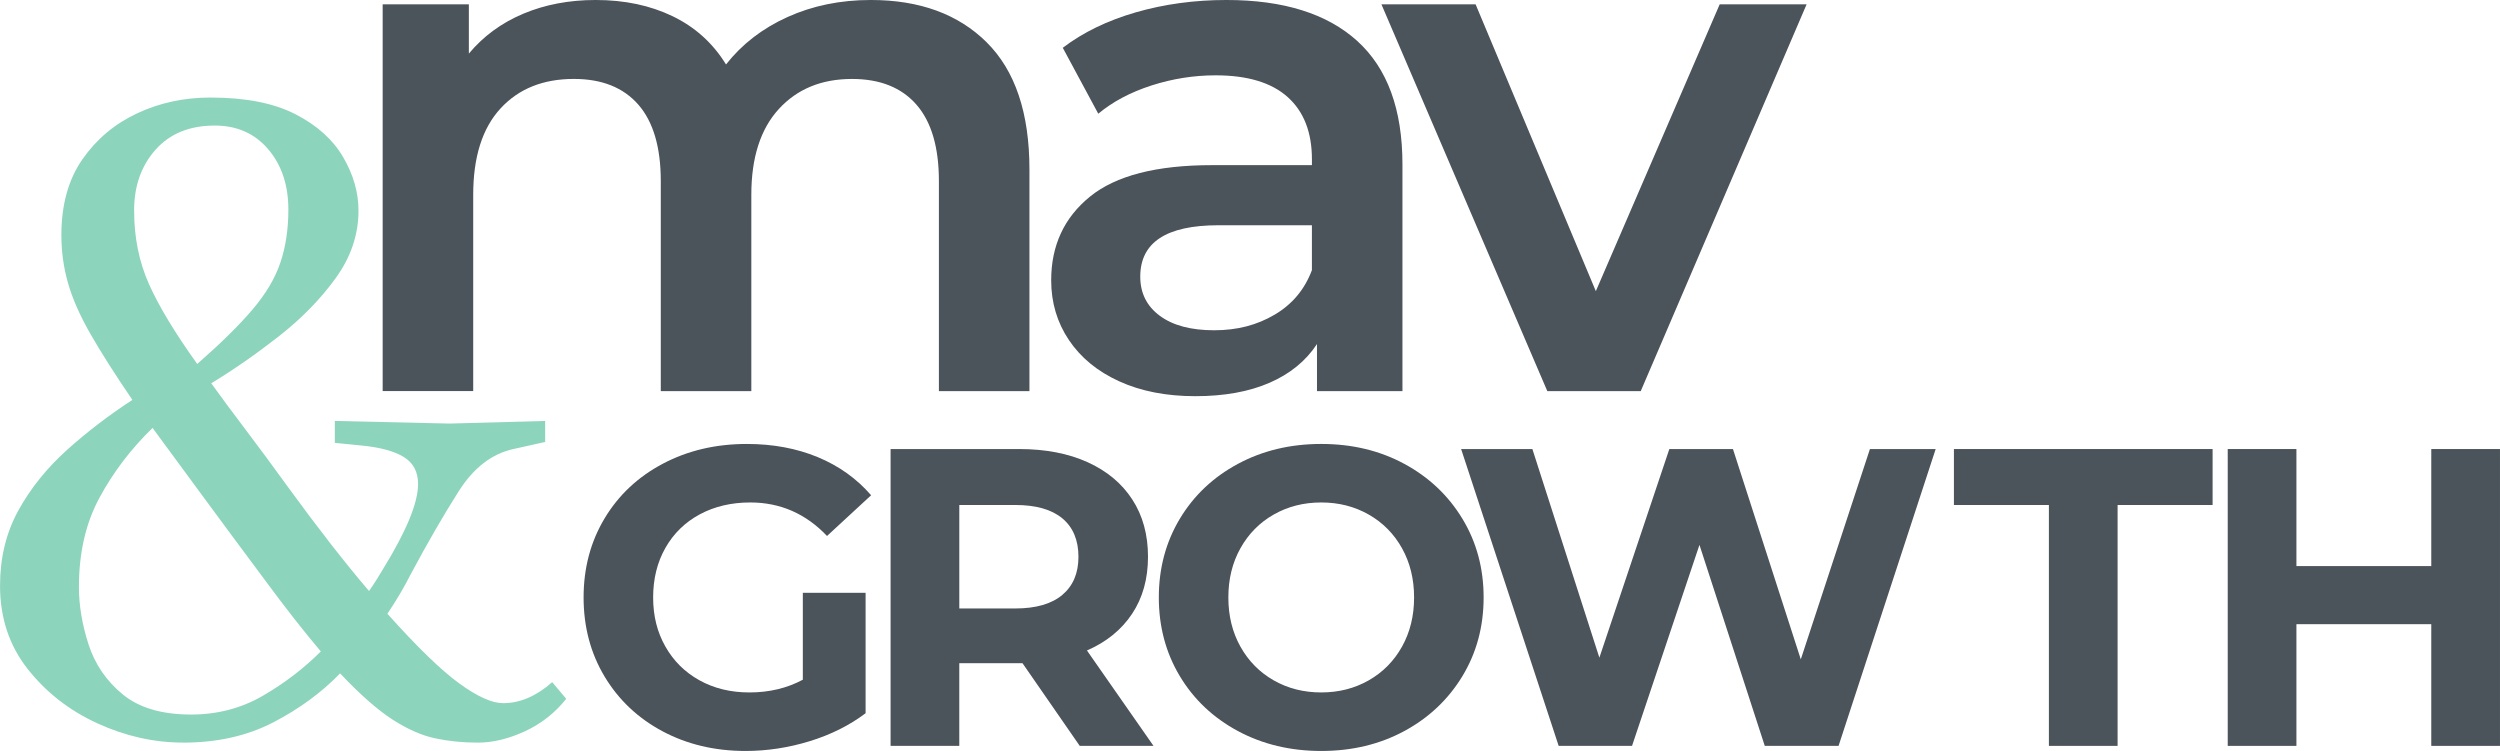 <?xml version="1.0" encoding="UTF-8"?><svg id="a" xmlns="http://www.w3.org/2000/svg" width="46.64cm" height="14.01cm" viewBox="0 0 1322.08 397.14"><path d="M96.88,392.71c-15.45,0-30.59-3.4-45.42-10.2-14.83-6.79-27.11-16.38-36.85-28.74-9.73-12.36-14.6-27.03-14.6-44.03,0-14.83,3.25-28.11,9.73-39.86,6.49-11.74,15.07-22.4,25.73-31.98,10.66-9.58,22.17-18.38,34.53-26.42-9.27-13.59-16.68-25.26-22.25-35-5.56-9.73-9.5-18.69-11.82-26.88-2.32-8.19-3.48-16.61-3.48-25.26,0-16.06,3.71-29.43,11.13-40.09,7.42-10.66,17.07-18.77,28.97-24.33,11.89-5.56,24.8-8.34,38.7-8.34,18.54,0,33.52,2.94,44.96,8.81,11.43,5.87,19.85,13.44,25.26,22.71,5.4,9.27,8.11,18.7,8.11,28.28,0,12.67-4.02,24.57-12.05,35.69-8.04,11.12-18.08,21.4-30.13,30.82-12.05,9.43-23.95,17.69-35.69,24.8,5.56,7.73,11.74,16.07,18.54,25.03,6.79,8.97,14.21,19,22.25,30.13,15.76,21.63,29.97,39.86,42.64,54.69,1.54-2.16,2.93-4.24,4.17-6.26,1.23-2,2.32-3.78,3.24-5.33,12.36-20.08,18.54-35.07,18.54-44.96,0-6.49-2.55-11.27-7.65-14.37-5.1-3.08-12.59-5.1-22.48-6.03l-13.9-1.39v-11.59l60.72,1.39,50.52-1.39v11.12l-16.69,3.71c-11.44,2.48-21.09,9.89-28.97,22.25-7.88,12.36-16.45,27.2-25.72,44.5-1.55,3.09-3.33,6.34-5.33,9.73-2.01,3.4-4.25,6.95-6.72,10.66,15.76,17.61,28.43,29.9,38.01,36.85,9.58,6.95,17.3,10.43,23.17,10.43,8.96,0,17.61-3.71,25.96-11.12l7.42,8.81c-5.87,7.42-13.14,13.14-21.78,17.15-8.66,4.01-17,6.03-25.03,6.03s-15.61-.78-22.71-2.32c-7.11-1.55-14.6-4.87-22.48-9.97-7.88-5.1-17.08-13.21-27.58-24.33-9.89,10.2-21.71,18.85-35.46,25.96-13.75,7.1-29.59,10.66-47.51,10.66ZM41.72,310.21c0,9.89,1.7,20.09,5.1,30.59,3.4,10.51,9.42,19.31,18.08,26.42,8.65,7.11,20.7,10.66,36.16,10.66,13.9,0,26.57-3.32,38.01-9.97,11.43-6.64,21.62-14.44,30.59-23.41-8.66-10.2-18.24-22.4-28.74-36.62-12.67-16.99-23.95-32.22-33.83-45.66-9.89-13.44-18.7-25.41-26.42-35.92-11.44,11.12-20.78,23.41-28.04,36.85-7.27,13.44-10.89,29.13-10.89,47.05ZM70.92,111.36c0,14.22,2.62,27.19,7.88,38.94,5.25,11.75,13.74,25.8,25.49,42.18,12.36-10.81,22.09-20.39,29.2-28.74,7.11-8.34,12.05-16.69,14.83-25.03,2.78-8.34,4.17-17.61,4.17-27.81,0-12.98-3.56-23.64-10.66-31.98-7.11-8.34-16.53-12.52-28.27-12.52-13.29,0-23.72,4.25-31.29,12.75-7.58,8.5-11.36,19.24-11.36,32.22Z" style="fill:#8dd4bd;"/><path d="M521.8,22.41c15.06,14.94,22.6,37.35,22.6,67.22v117.21h-47.88v-111.08c0-17.87-3.96-31.34-11.87-40.41-7.91-9.06-19.28-13.6-34.09-13.6-16.09,0-28.99,5.3-38.69,15.89-9.71,10.6-14.55,25.73-14.55,45.39v103.8h-47.88v-111.08c0-17.87-3.97-31.34-11.87-40.41-7.92-9.06-19.28-13.6-34.09-13.6-16.35,0-29.3,5.24-38.88,15.7-9.58,10.47-14.36,25.66-14.36,45.58v103.8h-47.88V2.3h45.58v26.05c7.66-9.19,17.24-16.22,28.73-21.07,11.49-4.84,24.26-7.28,38.31-7.28,15.32,0,28.92,2.87,40.79,8.62,11.87,5.74,21.26,14.24,28.16,25.47,8.43-10.72,19.27-19.09,32.55-25.09,13.28-6,27.97-9,44.05-9,25.79,0,46.22,7.47,61.29,22.41Z" style="fill:#4b535b;"/><path d="M717.72,21.64c15.95,14.43,23.94,36.2,23.94,65.31v119.89h-45.2v-24.9c-5.87,8.94-14.24,15.77-25.09,20.49-10.86,4.72-23.94,7.09-39.26,7.09s-28.73-2.62-40.21-7.85c-11.49-5.23-20.37-12.51-26.62-21.83-6.26-9.32-9.38-19.85-9.38-31.6,0-18.39,6.83-33.13,20.49-44.24,13.66-11.11,35.17-16.66,64.54-16.66h52.86v-3.07c0-14.3-4.28-25.28-12.83-32.94-8.56-7.66-21.26-11.49-38.11-11.49-11.49,0-22.79,1.79-33.9,5.36-11.1,3.58-20.49,8.56-28.15,14.94l-18.77-34.86c10.72-8.17,23.61-14.42,38.68-18.77,15.07-4.34,31.03-6.51,47.88-6.51,30.13,0,53.18,7.22,69.14,21.64ZM674.05,166.43c9.32-5.49,15.9-13.34,19.73-23.56v-23.75h-49.41c-27.58,0-41.37,9.07-41.37,27.19,0,8.68,3.44,15.58,10.34,20.69,6.9,5.11,16.47,7.66,28.73,7.66s22.66-2.74,31.98-8.24Z" style="fill:#4b535b;"/><path d="M955.39,2.3l-87.71,204.54h-49.41L730.55,2.3h49.8l63.58,151.68L909.43,2.3h45.96Z" style="fill:#4b535b;"/><path d="M424.56,313.49h33.19v63.69c-8.52,6.43-18.39,11.36-29.6,14.8-11.21,3.44-22.5,5.16-33.86,5.16-16.3,0-30.95-3.48-43.96-10.43-13.01-6.95-23.21-16.6-30.61-28.93-7.4-12.34-11.1-26.27-11.1-41.82s3.7-29.49,11.1-41.82c7.4-12.34,17.68-21.98,30.84-28.93,13.15-6.95,27.96-10.43,44.4-10.43,13.75,0,26.24,2.32,37.45,6.95,11.21,4.64,20.63,11.37,28.26,20.18l-23.32,21.53c-11.21-11.81-24.75-17.72-40.59-17.72-10.02,0-18.91,2.1-26.69,6.28-7.78,4.19-13.83,10.09-18.17,17.72-4.34,7.63-6.5,16.37-6.5,26.24s2.17,18.39,6.5,26.01c4.33,7.62,10.35,13.57,18.05,17.83,7.7,4.26,16.48,6.39,26.35,6.39,10.46,0,19.88-2.24,28.26-6.73v-45.97Z" style="fill:#4b535b;"/><path d="M571,394.45l-30.28-43.73h-33.42v43.73h-36.33v-156.98h67.95c13.9,0,25.98,2.32,36.22,6.95,10.24,4.64,18.13,11.21,23.66,19.74,5.53,8.52,8.3,18.61,8.3,30.28s-2.8,21.72-8.41,30.16c-5.61,8.45-13.57,14.91-23.88,19.4l35.21,50.46h-39.02ZM561.8,274.13c-5.69-4.71-13.98-7.07-24.89-7.07h-29.6v54.72h29.6c10.91,0,19.21-2.39,24.89-7.18,5.68-4.78,8.52-11.51,8.52-20.18s-2.84-15.59-8.52-20.29Z" style="fill:#4b535b;"/><path d="M654.64,386.6c-13.08-7.03-23.32-16.71-30.72-29.04-7.4-12.34-11.1-26.2-11.1-41.6s3.7-29.27,11.1-41.6c7.4-12.33,17.64-22.01,30.72-29.04,13.08-7.03,27.77-10.54,44.07-10.54s30.95,3.51,43.95,10.54c13.01,7.03,23.25,16.71,30.72,29.04,7.47,12.33,11.21,26.2,11.21,41.6s-3.74,29.26-11.21,41.6c-7.48,12.33-17.72,22.01-30.72,29.04-13.01,7.03-27.66,10.54-43.95,10.54s-30.99-3.51-44.07-10.54ZM723.82,359.8c7.47-4.26,13.35-10.2,17.61-17.83s6.39-16.3,6.39-26.01-2.13-18.39-6.39-26.02c-4.26-7.63-10.13-13.57-17.61-17.83-7.48-4.26-15.85-6.39-25.12-6.39s-17.64,2.13-25.12,6.39c-7.48,4.26-13.34,10.2-17.6,17.83-4.26,7.62-6.39,16.3-6.39,26.02s2.13,18.39,6.39,26.01c4.26,7.62,10.13,13.57,17.6,17.83,7.47,4.26,15.84,6.39,25.12,6.39s17.64-2.13,25.12-6.39Z" style="fill:#4b535b;"/><path d="M1023.65,237.47l-51.36,156.98h-39.02l-34.54-106.3-35.66,106.3h-38.8l-51.58-156.98h37.68l35.43,110.34,37-110.34h33.64l35.88,111.23,36.56-111.23h34.76Z" style="fill:#4b535b;"/><path d="M1083.53,267.07h-50.23v-29.6h136.8v29.6h-50.24v127.38h-36.33v-127.38Z" style="fill:#4b535b;"/><path d="M1322.08,237.47v156.98h-36.33v-64.36h-71.32v64.36h-36.33v-156.98h36.33v61.9h71.32v-61.9h36.33Z" style="fill:#4b535b;"/></svg>